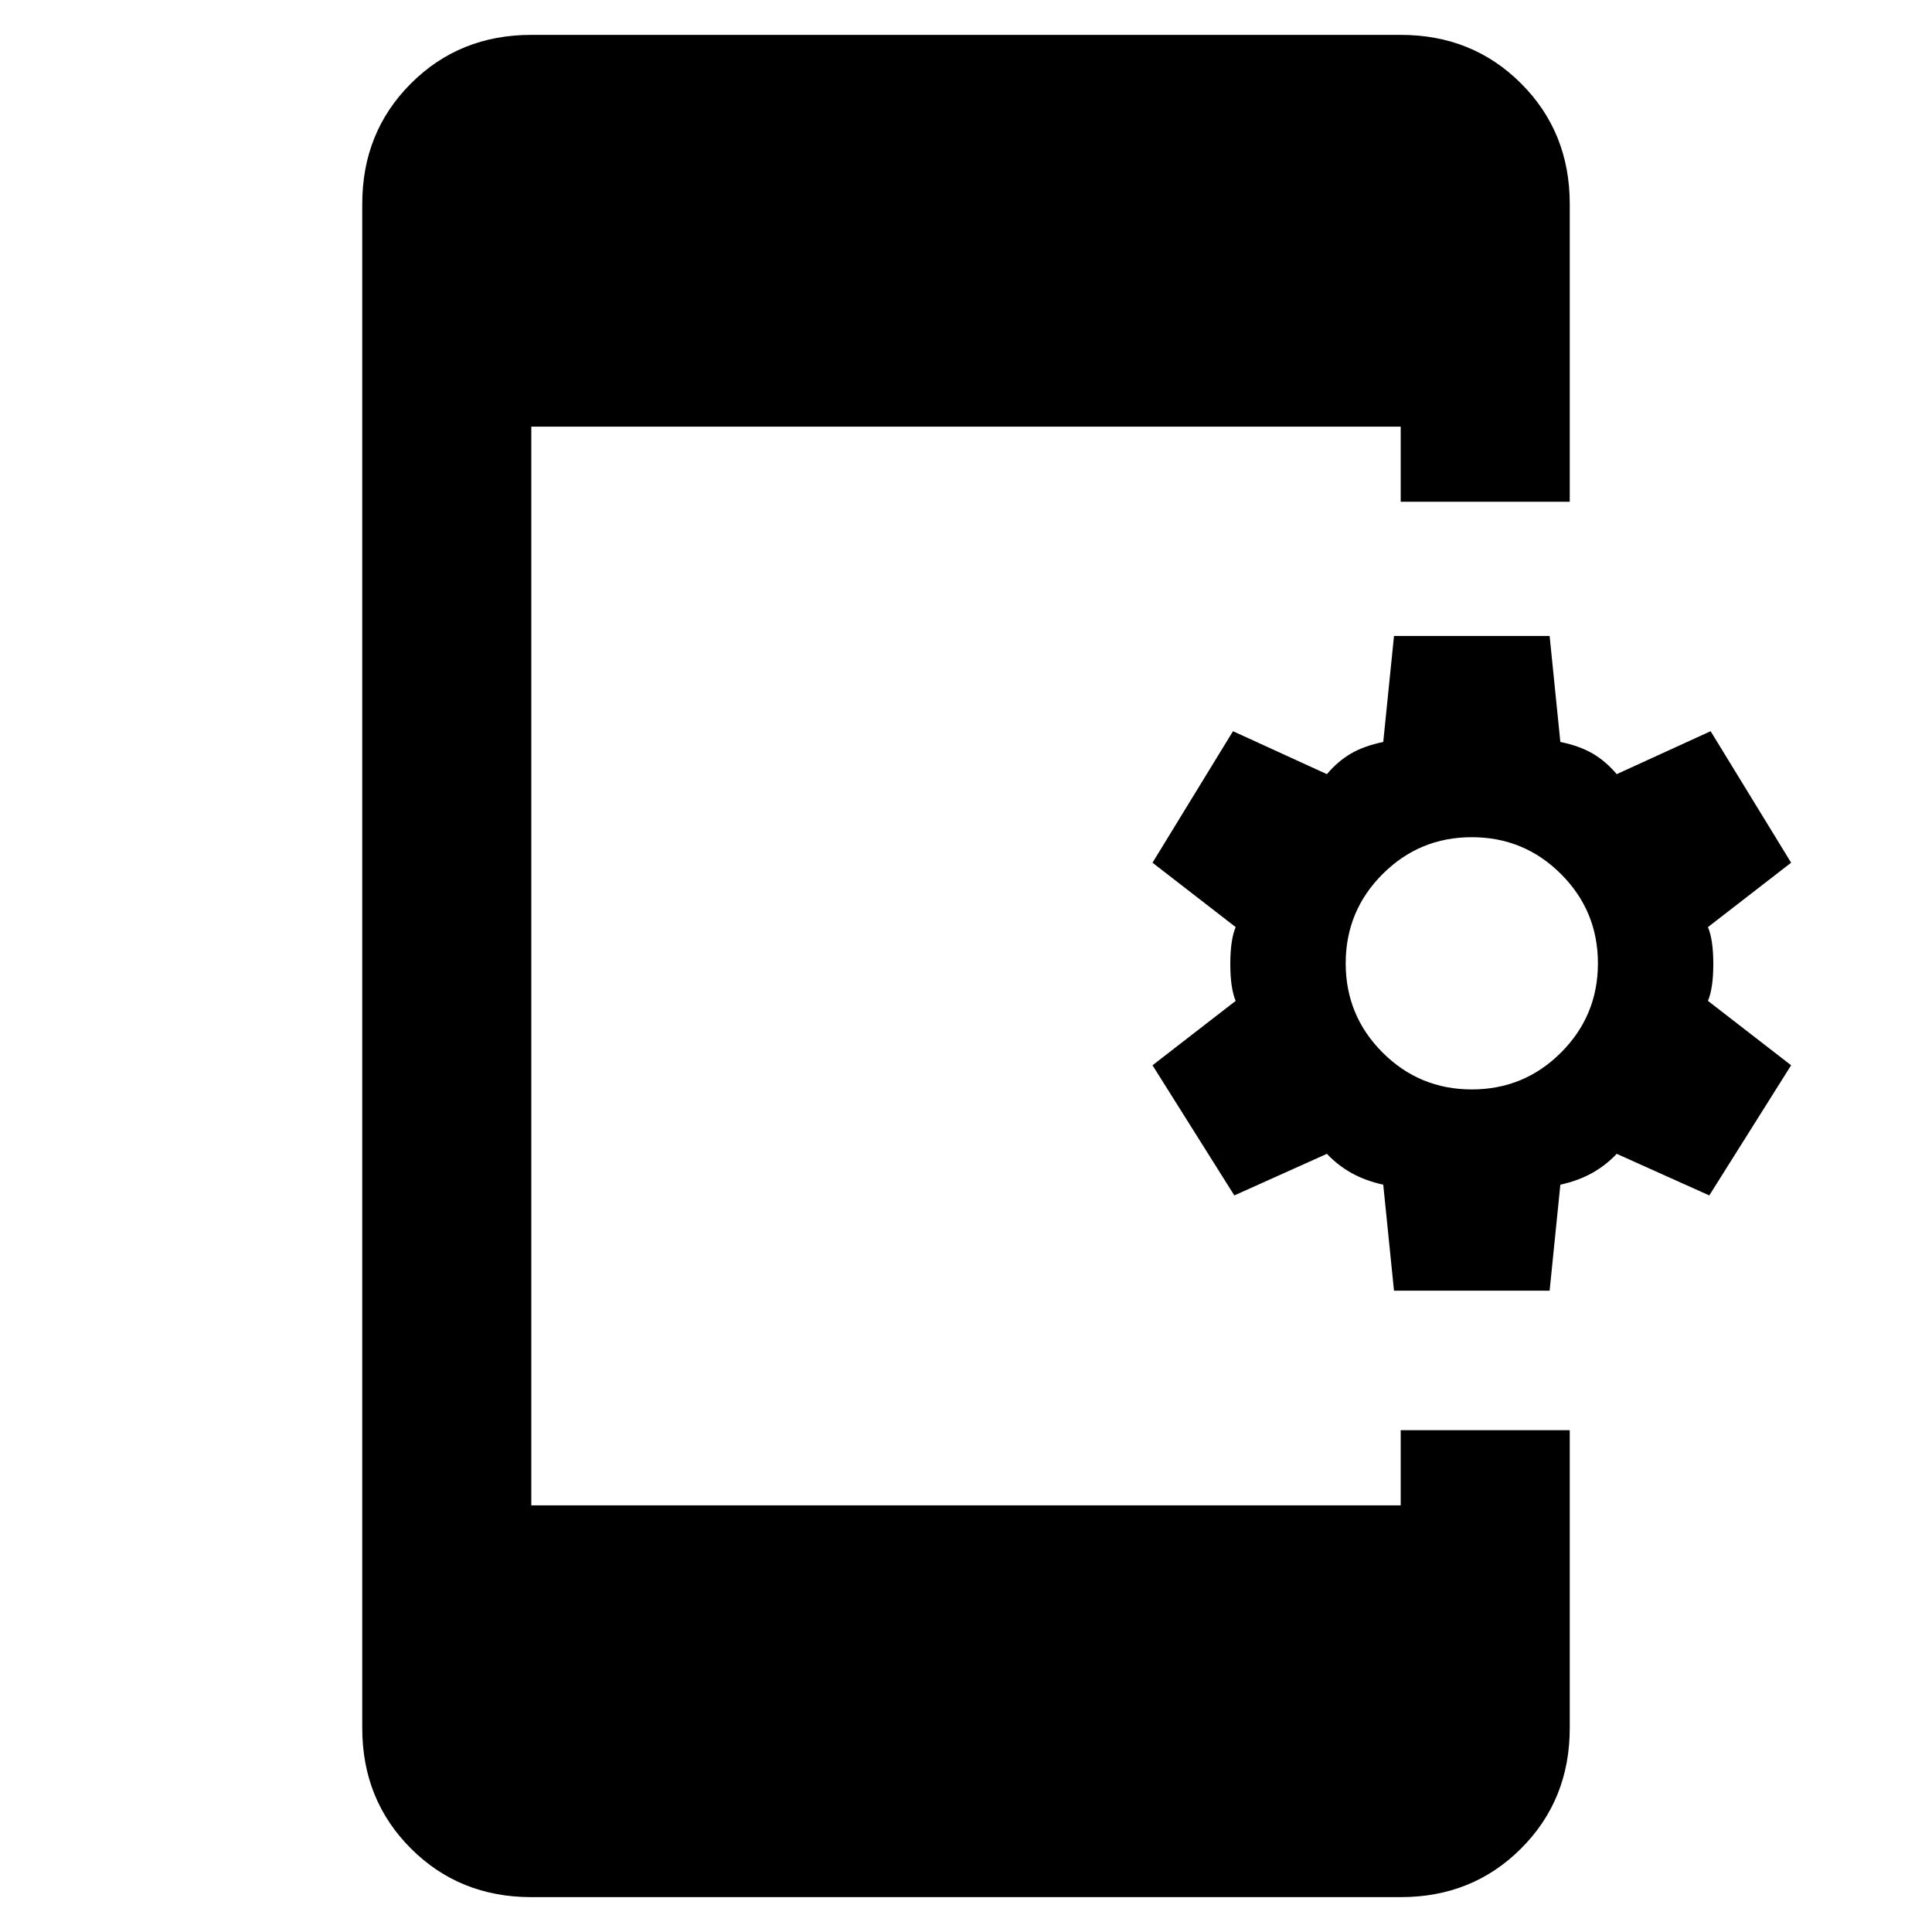 <svg xmlns="http://www.w3.org/2000/svg" height="40" viewBox="0 -960 960 960" width="40"><path d="M264-17.33q-35.67 0-59.83-24.17Q180-65.67 180-101.33v-757.34q0-35.66 24.17-59.83 24.16-24.17 59.83-24.17h432q35.67 0 59.83 24.17Q780-894.33 780-858.67v148h-84V-748H264v536h432v-37.33h84v148q0 35.66-24.17 59.83Q731.67-17.33 696-17.33H264Zm428.67-301.34-5.34-52.66q-9-2-15.83-5.84-6.83-3.83-12.17-9.5l-46 20.67-40.66-64.67 41.33-32q-2.67-6.33-2.67-18.33 0-12 2.67-18.33l-41.33-32 40-65.34 46.66 21.34q5.34-6.34 11.84-10.17t16.16-5.83l5.34-52.67H770l5.33 52.67q9.67 2 16.17 5.83 6.5 3.83 11.83 10.17L850-596.67l40 65.34-41.33 32q2.66 6.33 2.66 18.33 0 12-2.66 18.33l41.33 32L849.33-366l-46-20.67q-5.33 5.67-12.16 9.5-6.84 3.84-15.84 5.84L770-318.67h-77.33Zm38.66-100q26 0 44.34-18.33Q794-455.33 794-481.33t-18.33-44.34Q757.33-544 731.33-544q-26 0-44.33 18.33-18.33 18.34-18.33 44.34 0 26 18.33 44.33t44.33 18.33Z"/></svg>